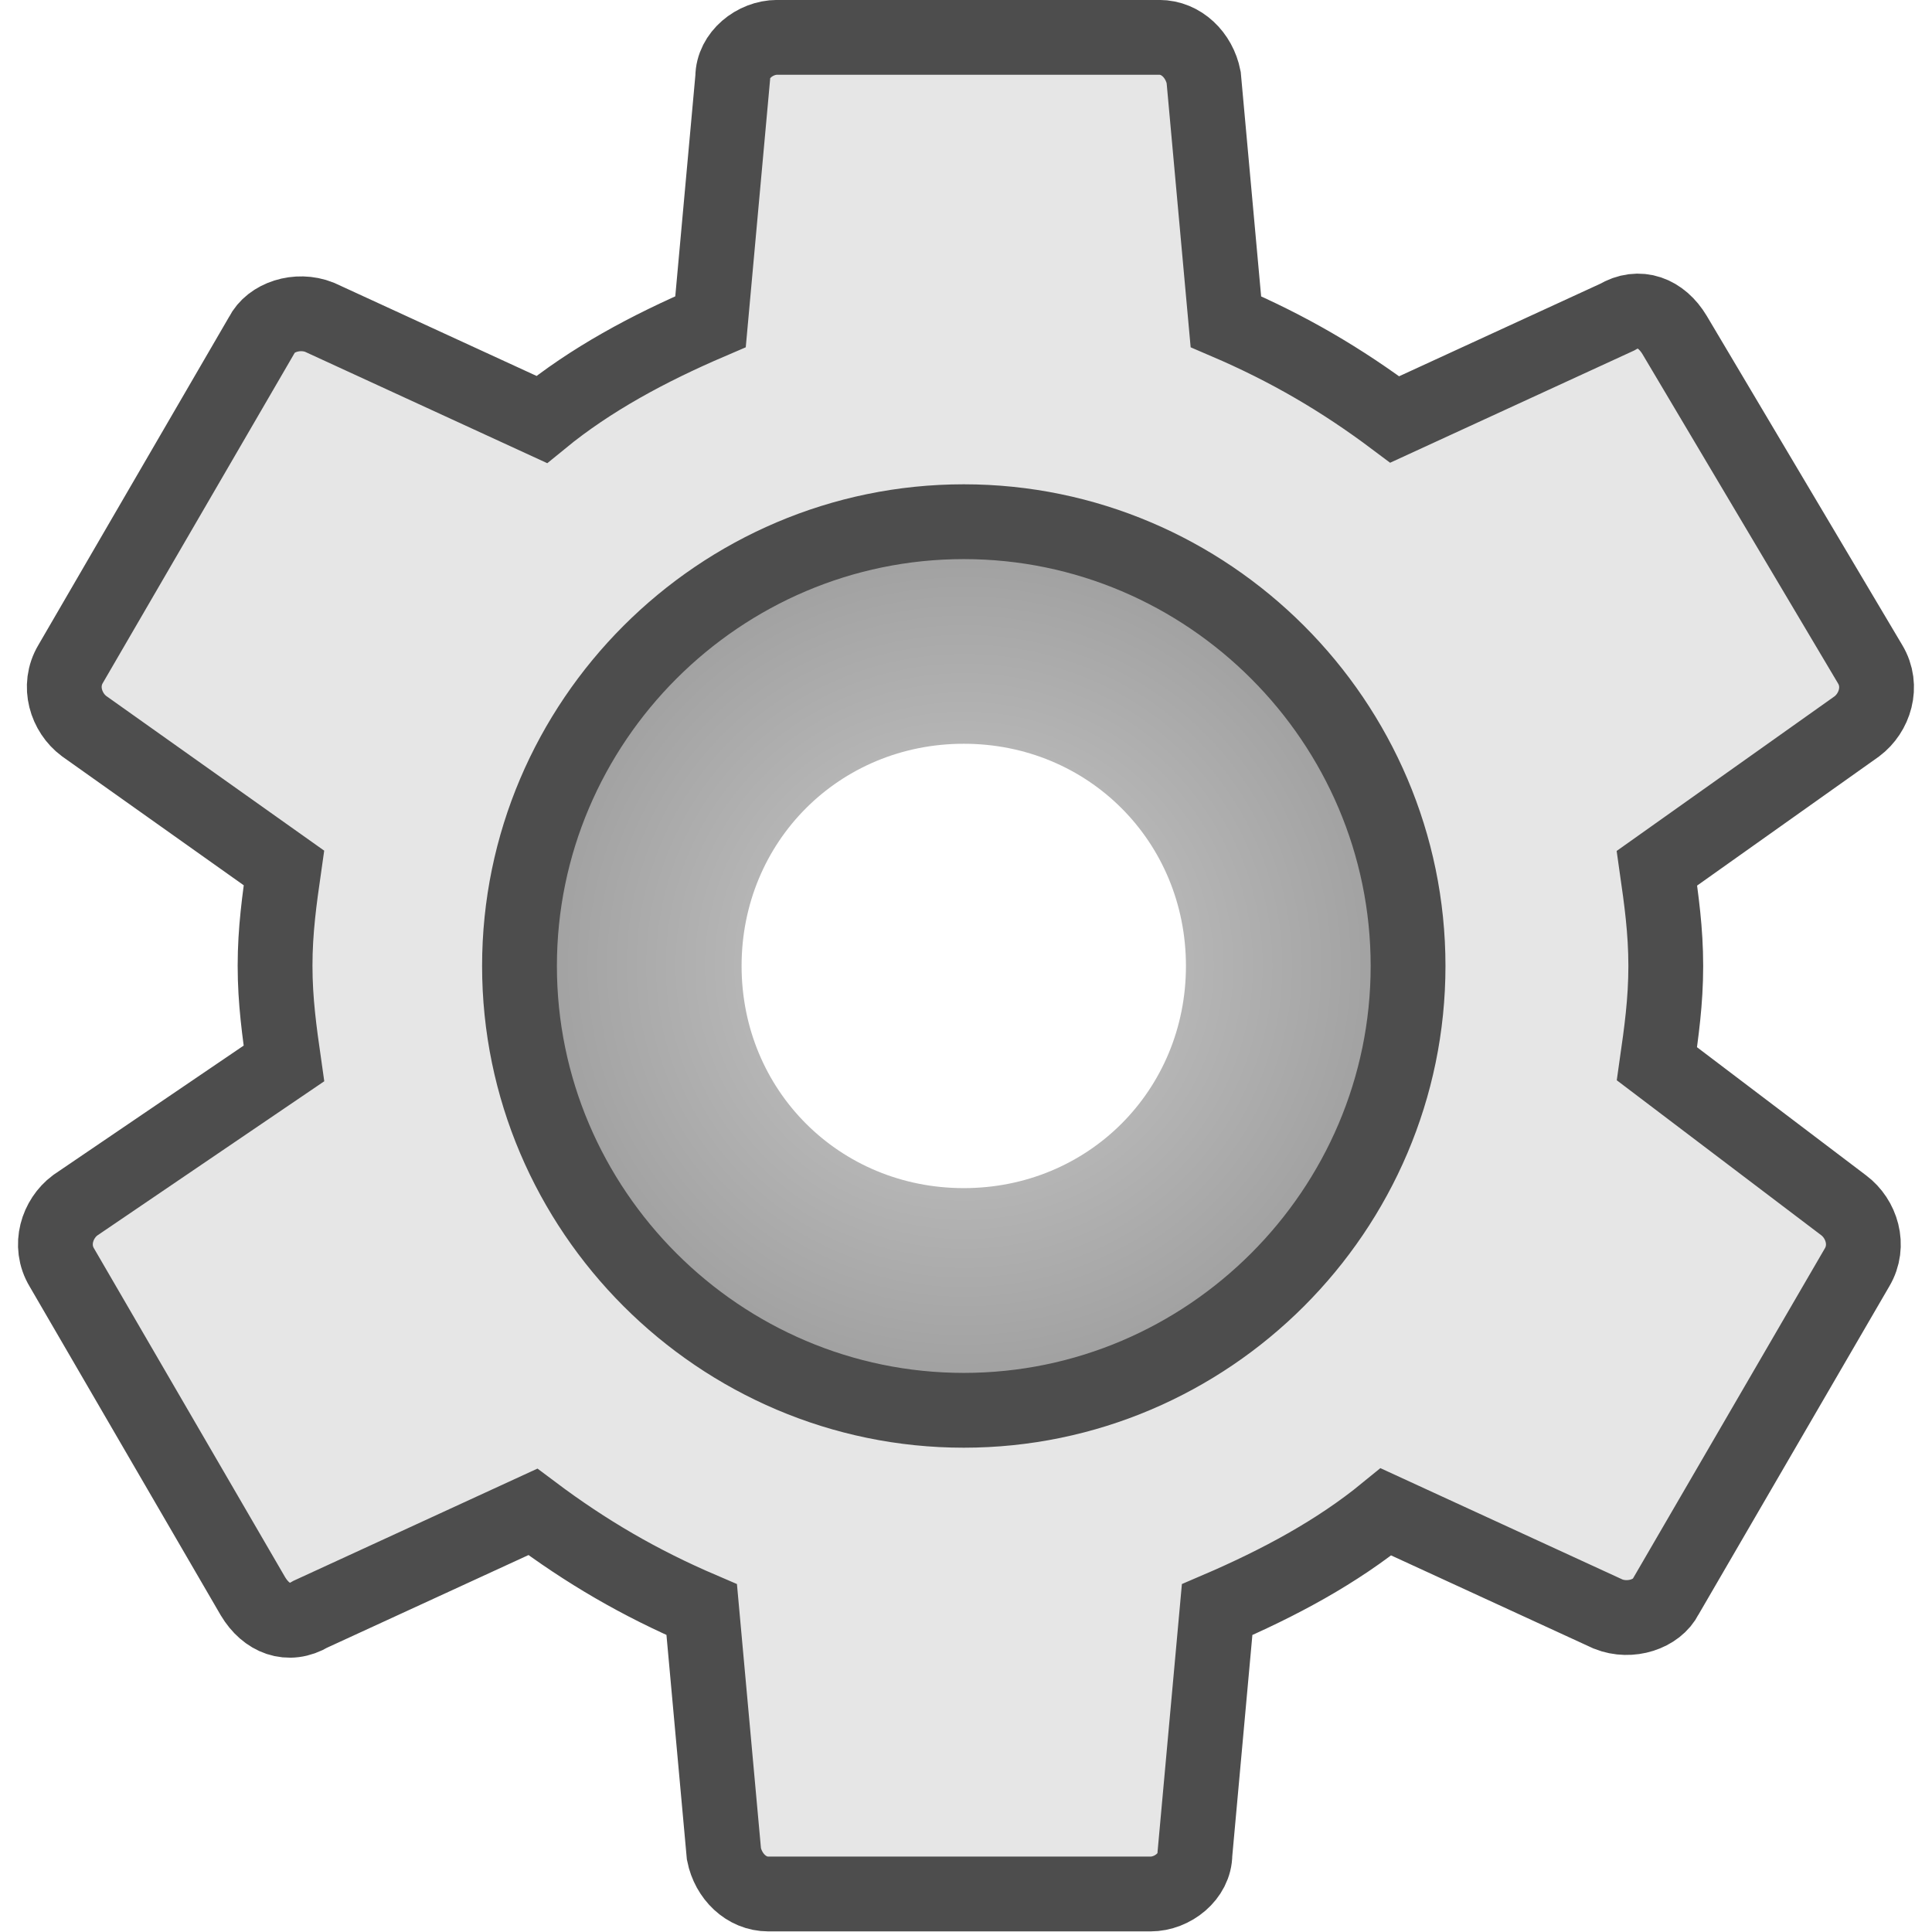 <svg xmlns="http://www.w3.org/2000/svg" height="64" width="64"><radialGradient id="A" cx="31.926" cy="32" gradientTransform="matrix(1.395 0 0 1.367 -12.595 -11.752)" gradientUnits="userSpaceOnUse" r="17.662"><stop offset="0" stop-color="#ccc"/><stop offset="1" stop-color="gray"/></radialGradient><path d="M31.926 14.338c-9.714 0-17.662 7.948-17.662 17.662s7.948 17.662 17.662 17.662S49.588 41.714 49.588 32 41.64 14.338 31.926 14.338zm0 25.02c-4.12 0-7.36-3.238-7.36-7.36s3.238-7.36 7.36-7.36 7.36 3.238 7.36 7.36-3.238 7.36-7.36 7.36z" fill="url(#A)"/><path d="M54.887 35.238c.147-1.03.294-2.06.294-3.238s-.147-2.208-.294-3.238l6.623-4.7c.59-.442.883-1.325.44-2.06L55.475 11.1c-.44-.736-1.177-1.03-1.913-.59l-7.36 3.385c-1.766-1.325-3.532-2.355-5.593-3.238l-.736-8.095c-.147-.736-.736-1.325-1.472-1.325H25.745c-.736 0-1.472.59-1.472 1.325l-.736 8.095c-2.06.883-3.974 1.913-5.593 3.238l-7.36-3.385c-.736-.294-1.62 0-1.913.59l-6.33 10.892c-.44.736-.147 1.62.442 2.06l6.623 4.7c-.147 1.03-.294 2.06-.294 3.238s.147 2.208.294 3.238l-6.917 4.7c-.59.44-.883 1.325-.44 2.06l6.33 10.89c.44.736 1.177 1.03 1.913.59l7.36-3.385c1.766 1.325 3.532 2.355 5.593 3.238l.736 8.095c.147.736.736 1.325 1.472 1.325h12.658c.736 0 1.472-.59 1.472-1.325l.736-8.095c2.06-.883 3.974-1.913 5.593-3.238l7.36 3.385c.736.294 1.62 0 1.913-.59l6.33-10.89c.44-.736.147-1.62-.44-2.06zm-22.96 11.48c-8.095 0-14.718-6.623-14.718-14.718s6.623-14.718 14.718-14.718S46.644 23.905 46.644 32 40.02 46.718 31.926 46.718z" fill="#e6e6e6" stroke="#4d4d4d" stroke-width="2.478"/></svg>